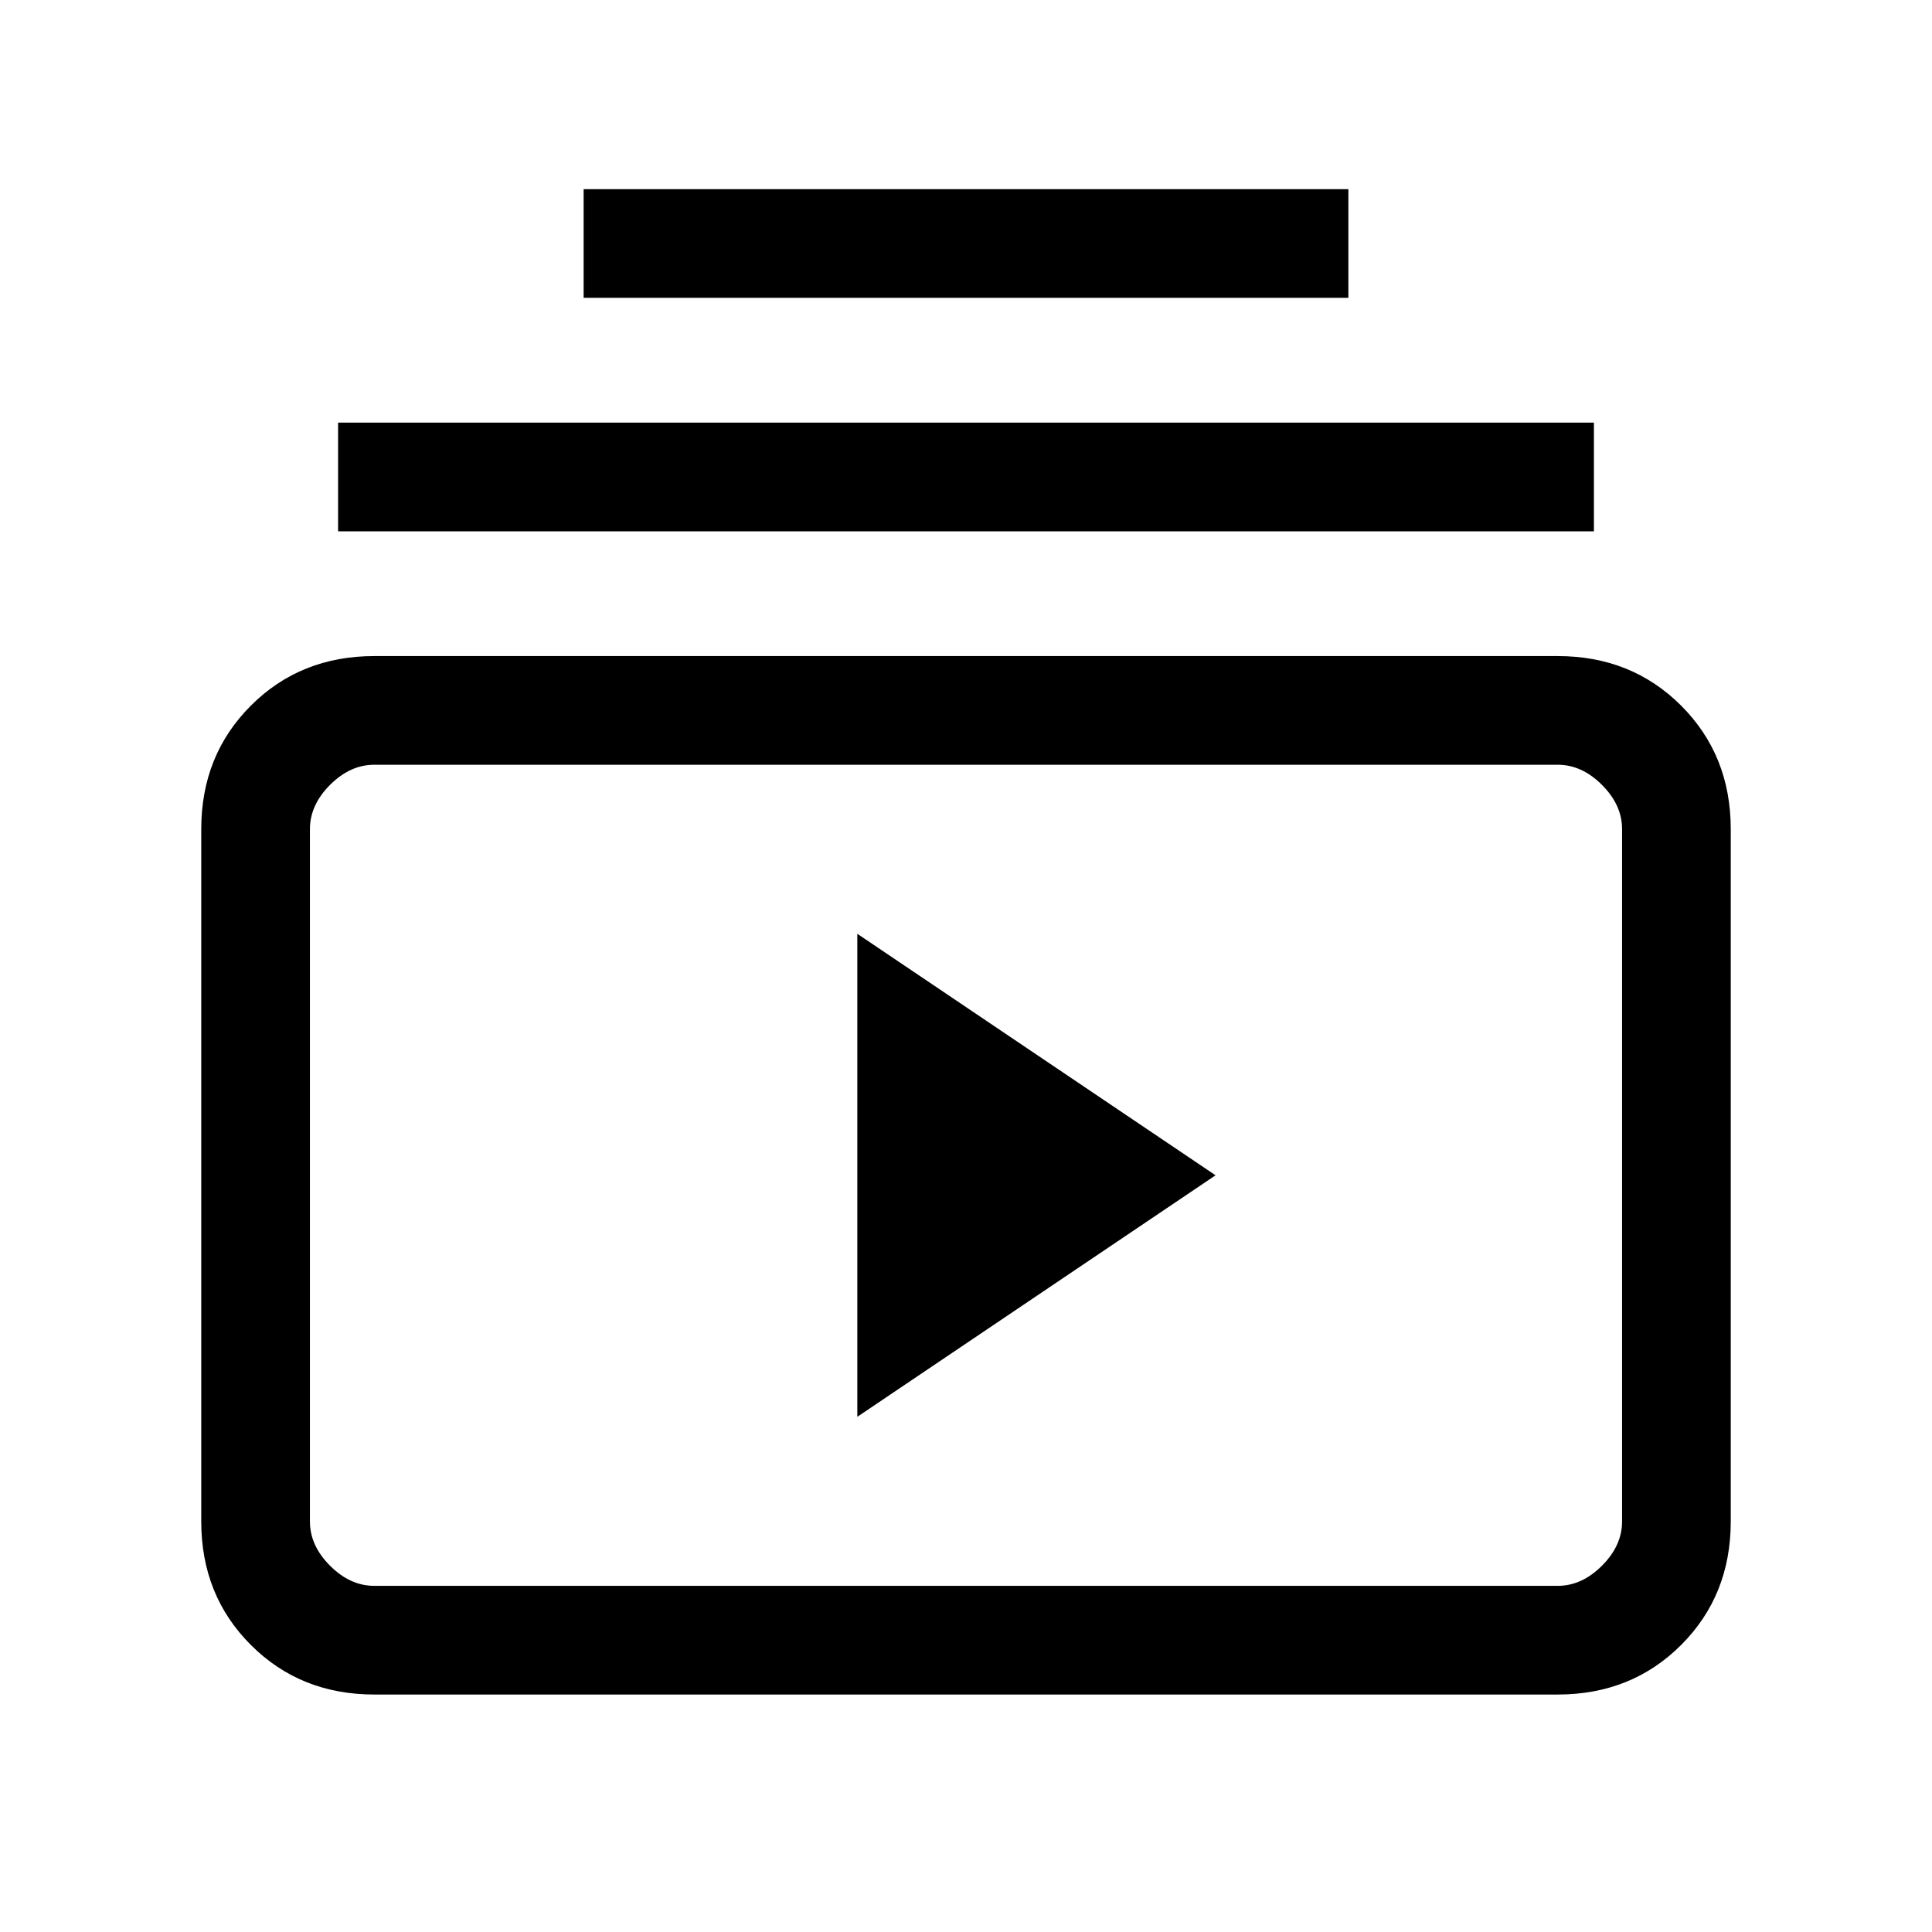 <svg xmlns="http://www.w3.org/2000/svg" height="24" viewBox="0 -960 960 960" width="24"><path d="M186-118q-36.73 0-61.36-24.64Q100-167.27 100-204v-344q0-36.72 24.64-61.36Q149.27-634 186-634h588q36.72 0 61.36 24.64T860-548v344q0 36.73-24.64 61.36Q810.72-118 774-118H186Zm0-54h588q12 0 22-10t10-22v-344q0-12-10-22t-22-10H186q-12 0-22 10t-10 22v344q0 12 10 22t22 10Zm240-84 178-120-178-120v240ZM168-696v-54h624v54H168Zm122-116v-54h380v54H290ZM154-172v-408 408Z"/></svg>